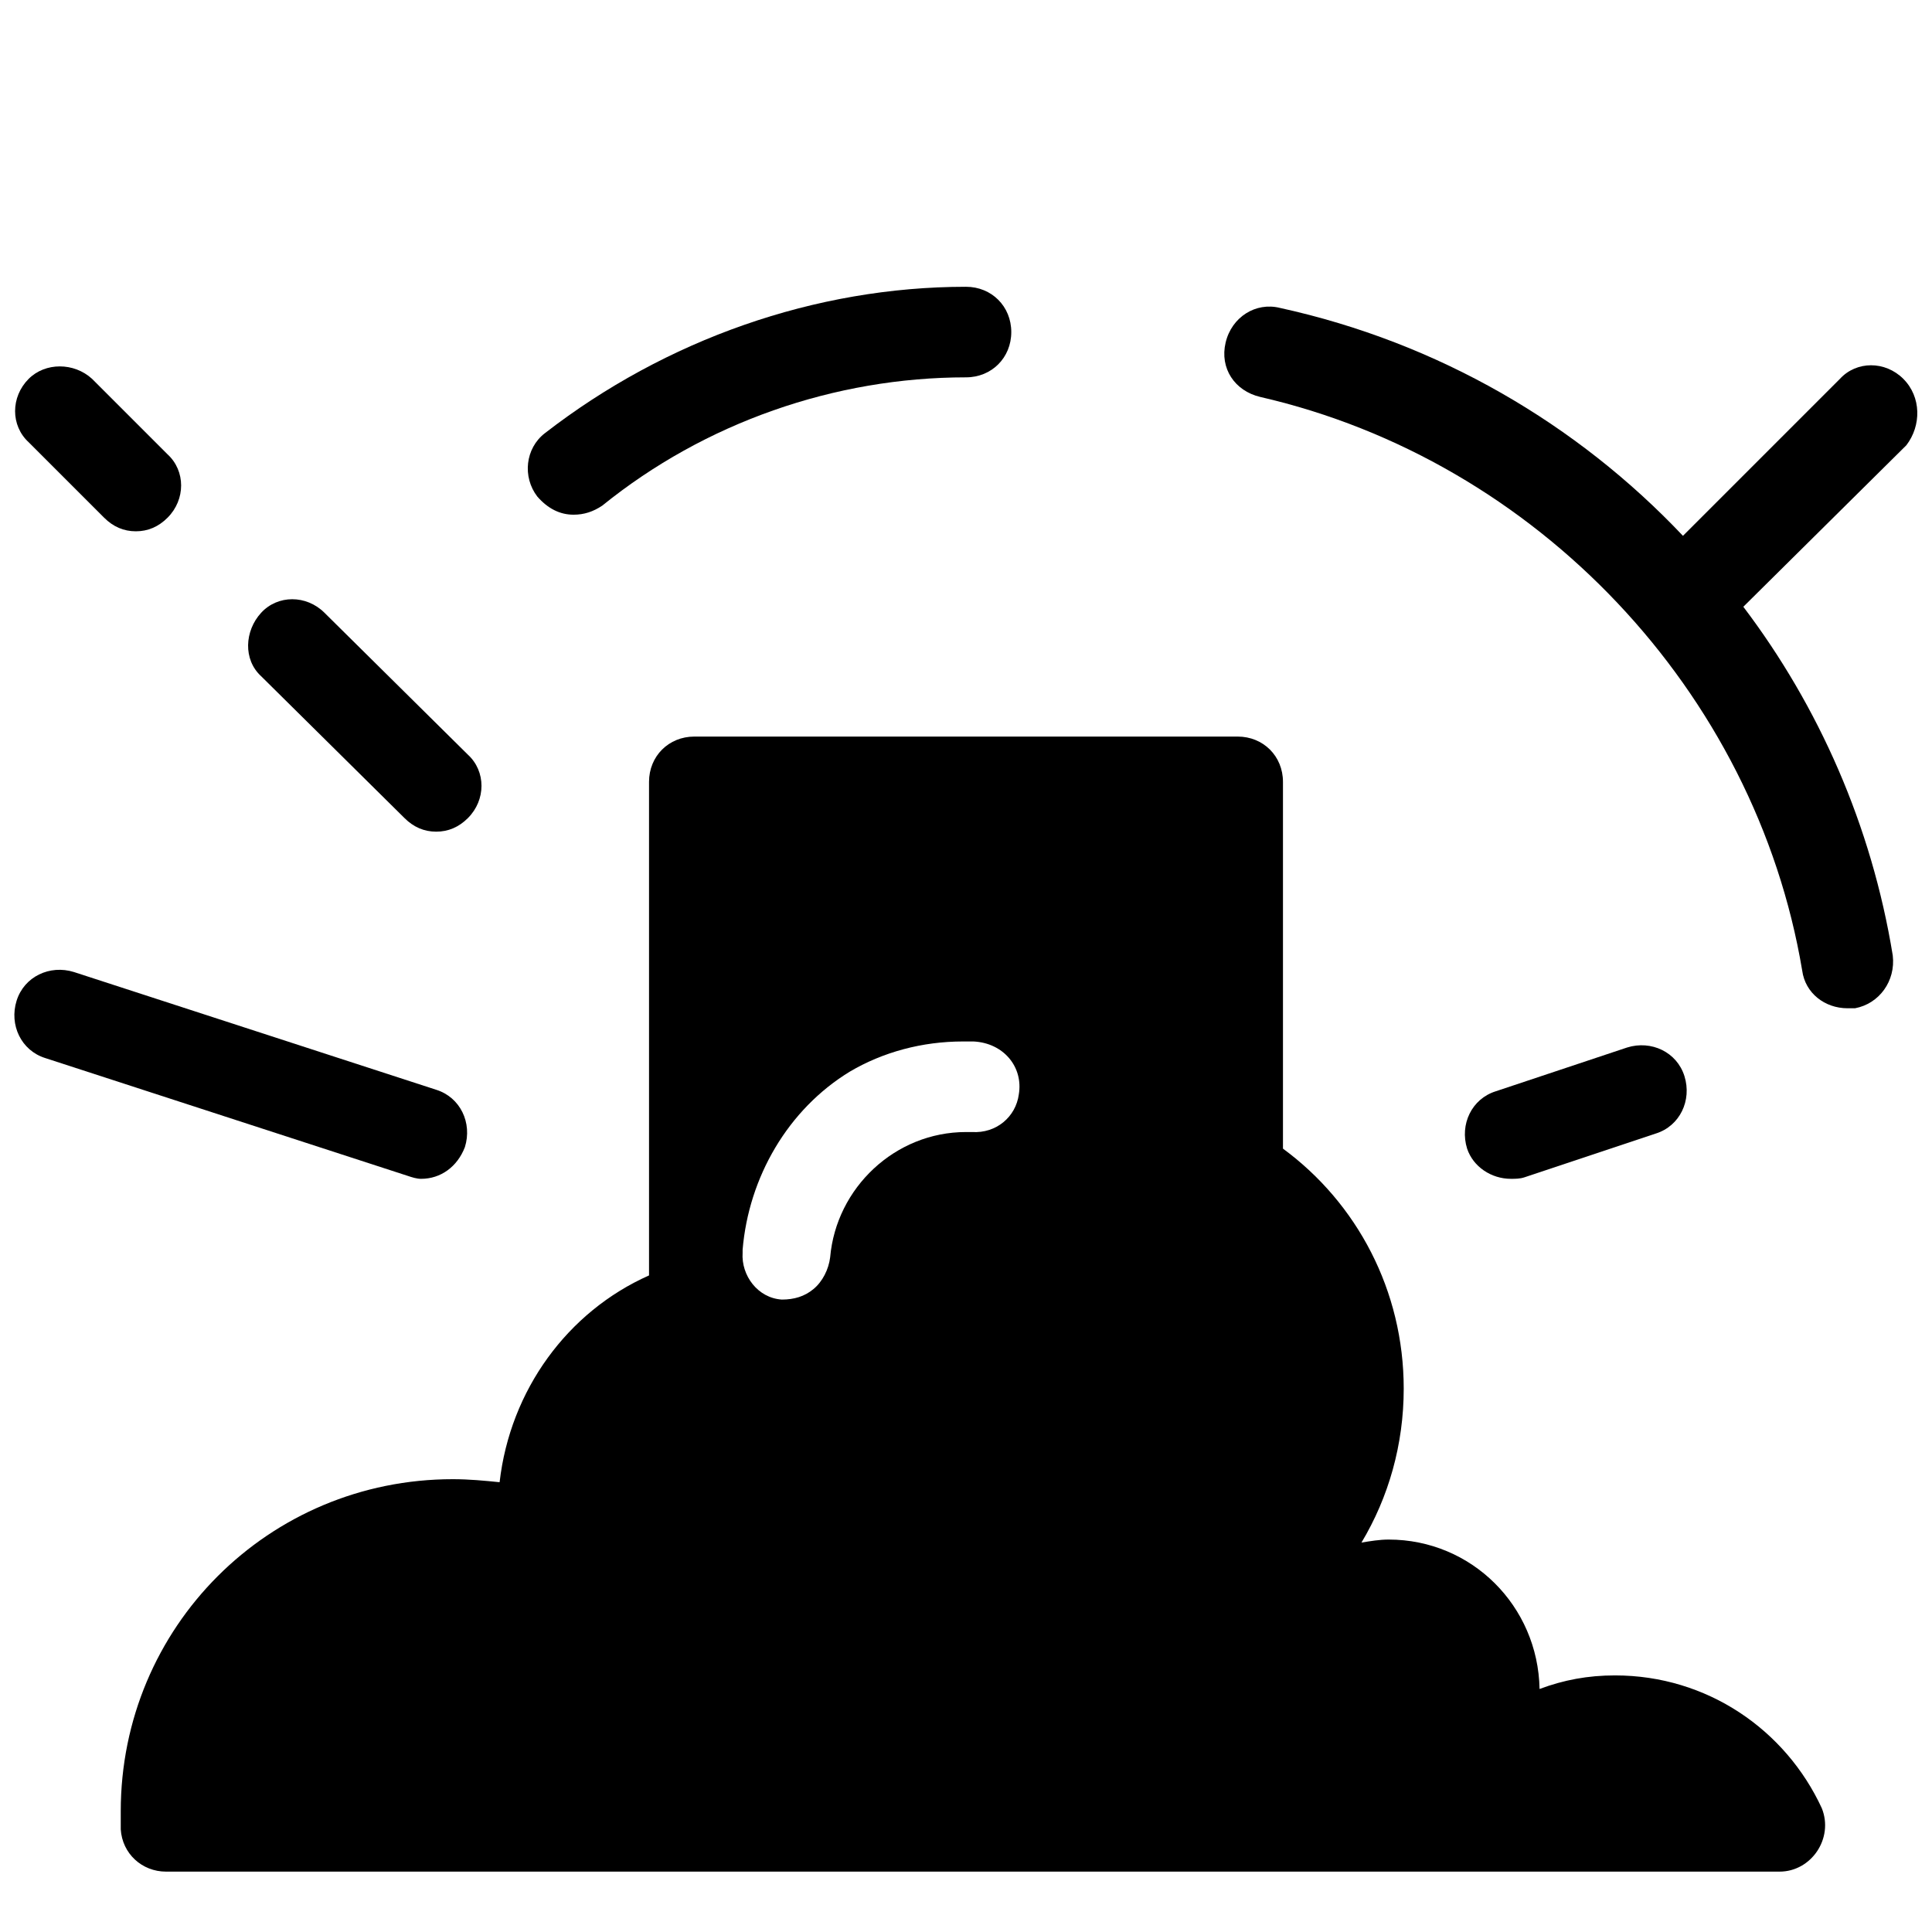 <?xml version="1.0" ?><svg id="Layer_1" style="enable-background:new 0 0 128 128;" version="1.1" viewBox="0 0 128 128" xml:space="preserve" xmlns="http://www.w3.org/2000/svg" xmlns:xlink="http://www.w3.org/1999/xlink"><style type="text/css">
	.st0{fill:#FFFFFF;}
	.st1{fill:#E4E4E7;}
	.st2{fill:none;stroke:#444B54;stroke-width:6;stroke-linecap:round;stroke-linejoin:round;stroke-miterlimit:10;}
	.st3{fill:#AFAFBC;}
	.st4{fill:#EAD063;}
	.st5{fill:#242426;}
	.st6{fill:#F9DED4;}
	.st7{fill:#D8AC9E;}
	.st8{fill:#FFD0FF;}
	.st9{fill:#6575C1;}
	.st10{fill:#786F74;}
	.st11{fill:#9B9BA5;}
	.st12{fill:#FFD2EA;}
	.st13{fill:#B78BA4;}
	.st14{fill:#444B54;}
	.st15{fill:#5D5D8C;}
	.st16{fill:none;stroke:#FFFFFF;stroke-width:6;stroke-linecap:round;stroke-linejoin:round;stroke-miterlimit:10;}
</style><path d="M38,34.1c0.7,0,1.3-0.2,1.9-0.6C46.7,28,55.3,25,64,25c1.7,0,3-1.3,3-3s-1.3-3-3-3c-10,0-19.9,3.5-27.9,9.7  c-1.3,1-1.5,2.9-0.5,4.2C36.3,33.7,37.1,34.1,38,34.1z"/><path d="M6.9,34.3c0.6,0.6,1.3,0.9,2.1,0.9c0.8,0,1.5-0.3,2.1-0.9c1.2-1.2,1.2-3.1,0-4.2l-5-5C4.9,24,3,24,1.9,25.1  c-1.2,1.2-1.2,3.1,0,4.2L6.9,34.3z"/><path d="M26.8,54.2c0.6,0.6,1.3,0.9,2.1,0.9c0.8,0,1.5-0.3,2.1-0.9c1.2-1.2,1.2-3.1,0-4.2l-9.5-9.4c-1.2-1.2-3.1-1.2-4.2,0  s-1.2,3.1,0,4.2L26.8,54.2z"/><path d="M27.9,78.1c1.3,0,2.4-0.8,2.9-2.1c0.5-1.6-0.3-3.3-1.9-3.8L4.9,64.4c-1.6-0.5-3.3,0.3-3.8,1.9s0.3,3.3,1.9,3.8L27,77.9  C27.3,78,27.6,78.1,27.9,78.1z"/><path d="M126.1,25.1c-1.2-1.2-3.1-1.2-4.2,0l-10.4,10.4c-7-7.4-16.2-12.8-26.7-15.1c-1.6-0.4-3.2,0.6-3.6,2.3s0.6,3.2,2.3,3.6  c18.3,4.2,32.8,19.5,35.9,38c0.2,1.5,1.5,2.5,3,2.5c0.2,0,0.3,0,0.5,0c1.6-0.3,2.7-1.8,2.5-3.5c-1.4-8.6-4.9-16.5-9.9-23.1  l10.8-10.7C127.3,28.2,127.3,26.3,126.1,25.1z"/><path d="M100.1,78.1c0.3,0,0.6,0,0.9-0.1l8.7-2.9c1.6-0.5,2.4-2.2,1.9-3.8c-0.5-1.6-2.2-2.4-3.8-1.9l-8.7,2.9  c-1.6,0.5-2.4,2.2-1.9,3.8C97.6,77.3,98.8,78.1,100.1,78.1z"/><path d="M120.7,119.8c-2.4-5.2-7.6-8.8-13.7-8.8c-1.8,0-3.4,0.3-5,0.9c-0.1-5.5-4.5-9.9-10-9.9c-0.6,0-1.2,0.1-1.8,0.2  C92,99.2,93,95.7,93,92c0-6.5-3.1-12.3-8-15.9V51.8c0-1.7-1.3-3-3-3H46c-1.7,0-3,1.3-3,3v32.7c-5.4,2.4-9.2,7.6-9.9,13.7  c-1-0.1-2-0.2-3.1-0.2c-12.2,0-22,9.8-22,22c0,0.4,0,0.8,0,1.2c0.1,1.6,1.4,2.8,3,2.8h106.9C120,124,121.5,121.8,120.7,119.8z   M67.5,72.5C67.3,74,66,75.1,64.4,75c-0.1,0-0.3,0-0.4,0c-4.7,0-8.6,3.7-9,8.3c-0.1,0.8-0.5,1.6-1.1,2.1c-0.6,0.5-1.3,0.7-2.1,0.7  c-1.6-0.1-2.7-1.6-2.6-3.1l0-0.2c0.4-4.8,3-9.3,7.1-11.8c2.2-1.3,4.8-2,7.5-2c0.2,0,0.5,0,0.7,0C66.5,69.1,67.8,70.7,67.5,72.5  L67.5,72.5z"/></svg>